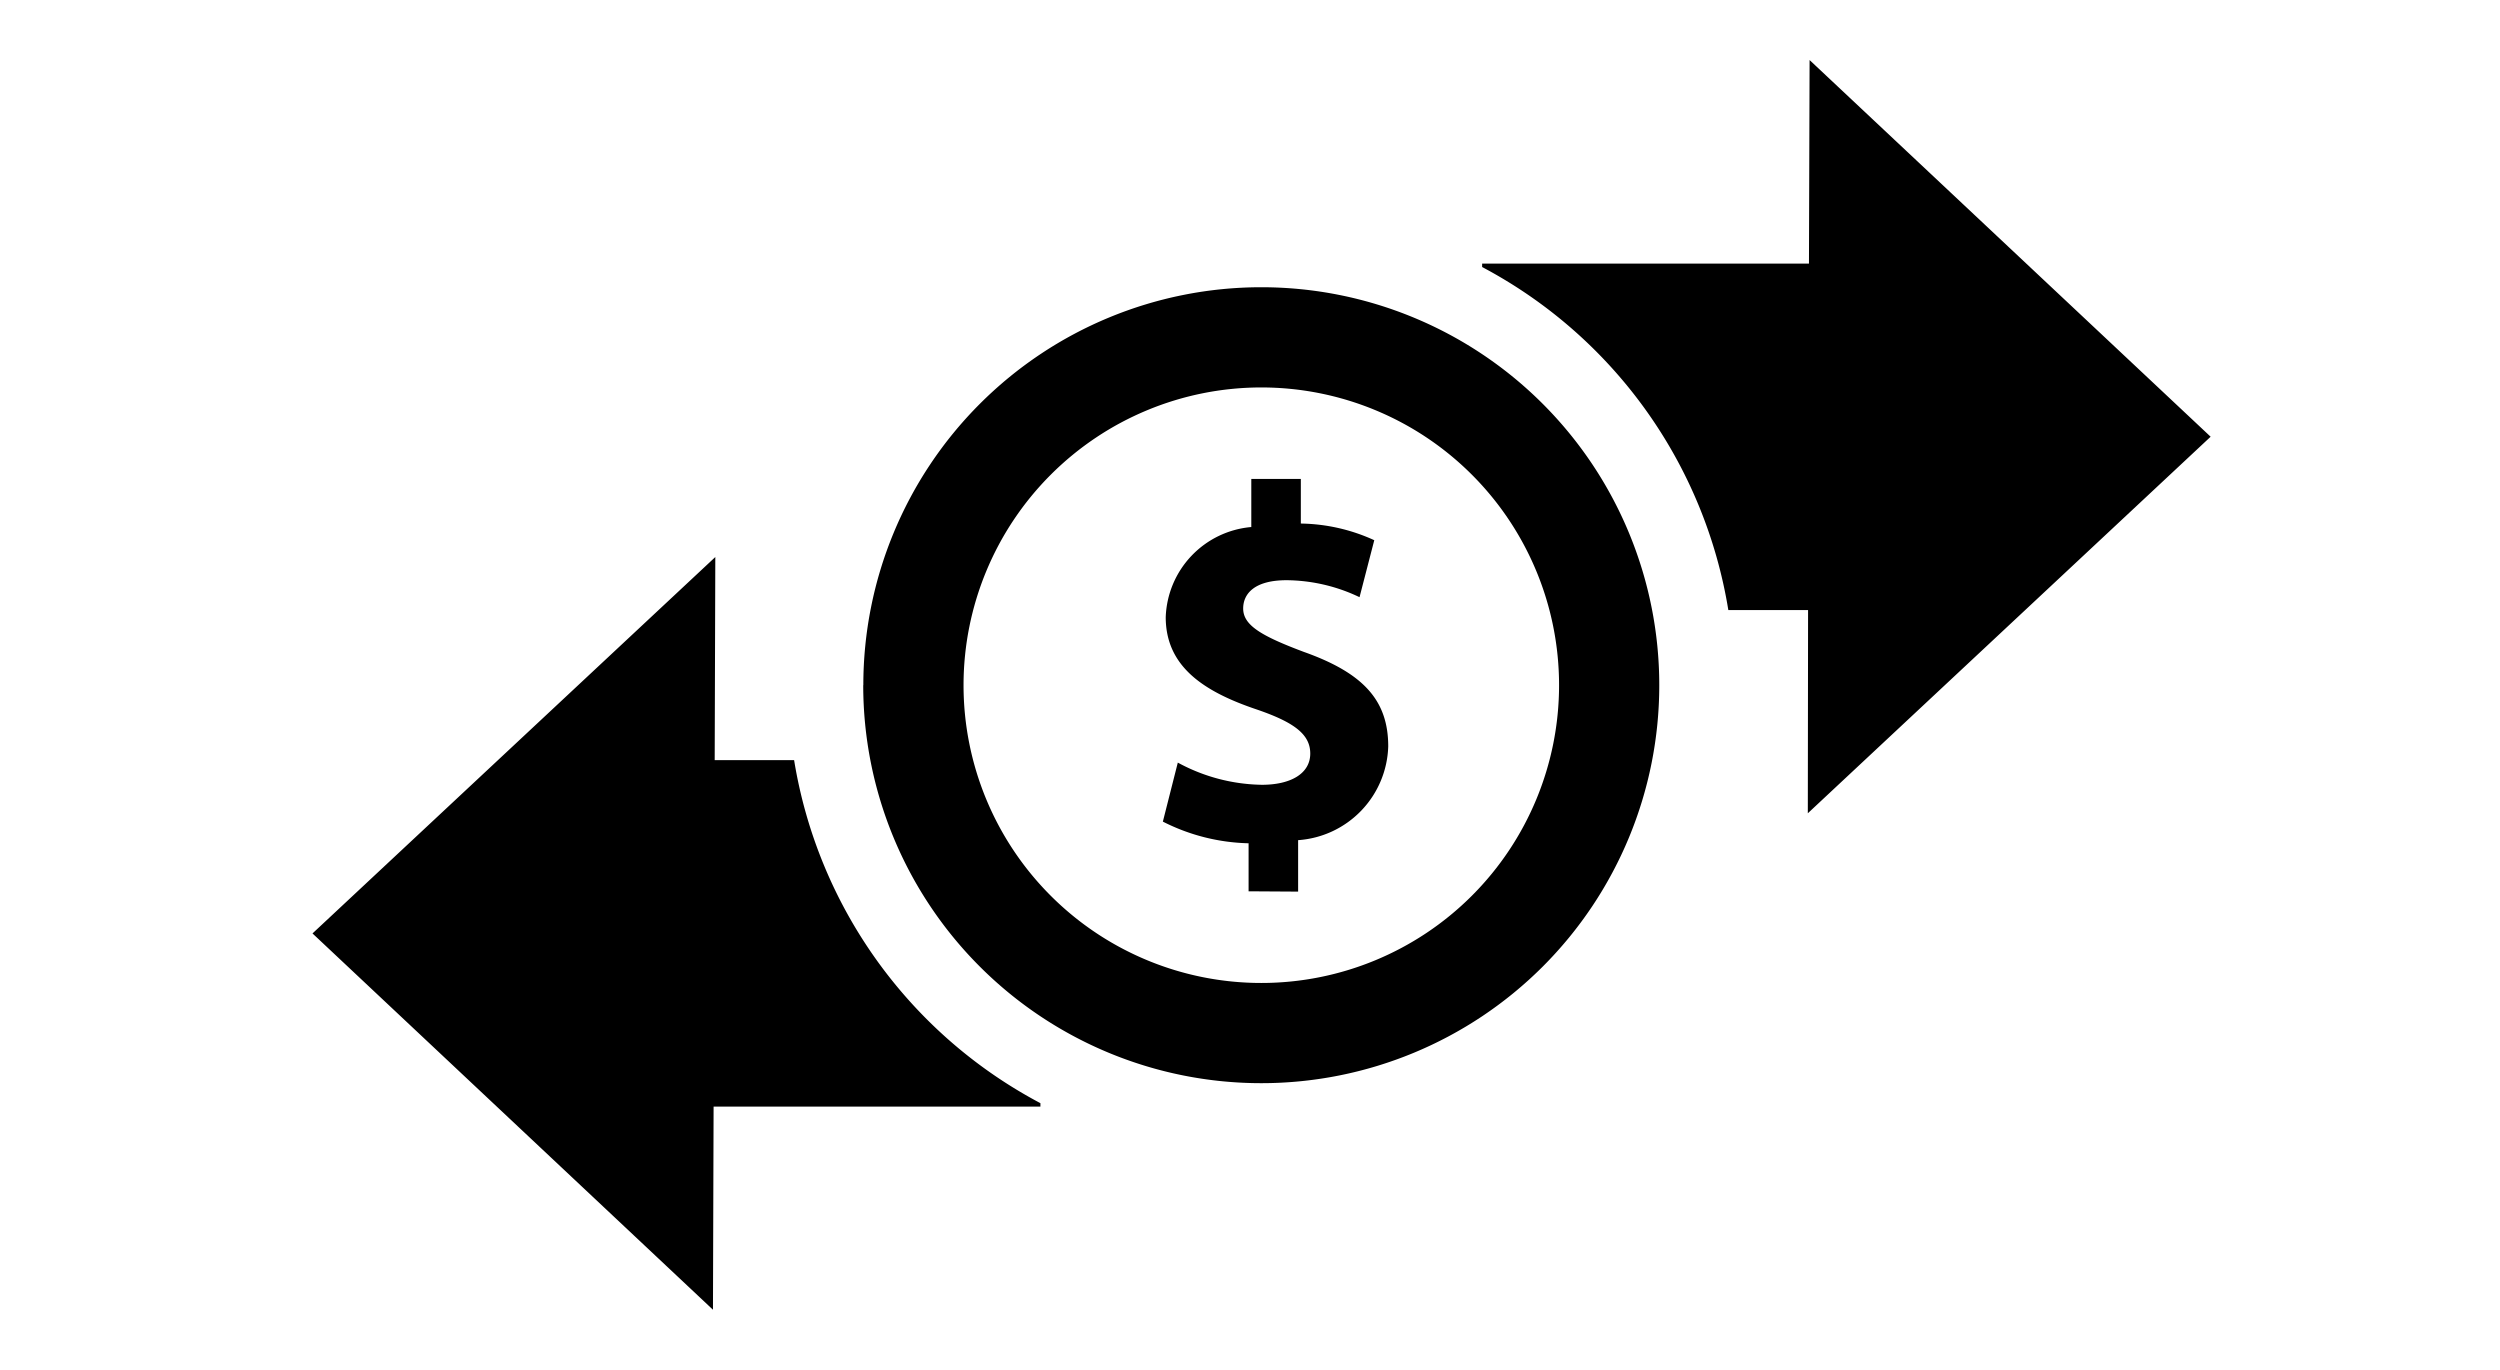 <svg xmlns="http://www.w3.org/2000/svg" width="48" height="26.305" viewBox="0 0 48 26.305">
  <g id="icon-cta-trade-in" transform="translate(0 1.152)">
    <rect id="bg" width="48" height="24" fill="none"/>
    <path id="Union_16" data-name="Union 16" d="M21993.426,21122.418l7.734-7.227-.012,3.9h1.525a9.105,9.105,0,0,0,4.729,6.586v.066h-6.275l-.012,3.9Zm10.576-4.766a7.641,7.641,0,1,1,7.641,7.641A7.643,7.643,0,0,1,22004,21117.652Zm1.924,0a5.717,5.717,0,1,0,5.717-5.717A5.719,5.719,0,0,0,22005.926,21117.652Zm5.473,3.957v-.922a3.816,3.816,0,0,1-1.646-.416l.287-1.133a3.476,3.476,0,0,0,1.615.426c.553,0,.928-.215.928-.6,0-.369-.309-.6-1.027-.846-1.035-.348-1.748-.834-1.748-1.773a1.8,1.8,0,0,1,1.643-1.73v-.924h.951v.857a3.5,3.5,0,0,1,1.41.32l-.283,1.094a3.3,3.3,0,0,0-1.4-.326c-.631,0-.834.271-.834.543,0,.32.342.525,1.166.834,1.154.41,1.619.939,1.619,1.814a1.86,1.86,0,0,1-1.73,1.8v.988Zm10.742-5.4h-1.531a9.108,9.108,0,0,0-4.727-6.586v-.066h6.275l.012-3.908,7.7,7.232-7.734,7.23Z" transform="translate(-21987.426 -21105.648)" stroke="rgba(0,0,0,0)" stroke-miterlimit="10" stroke-width="1"/>
  </g>
</svg>
